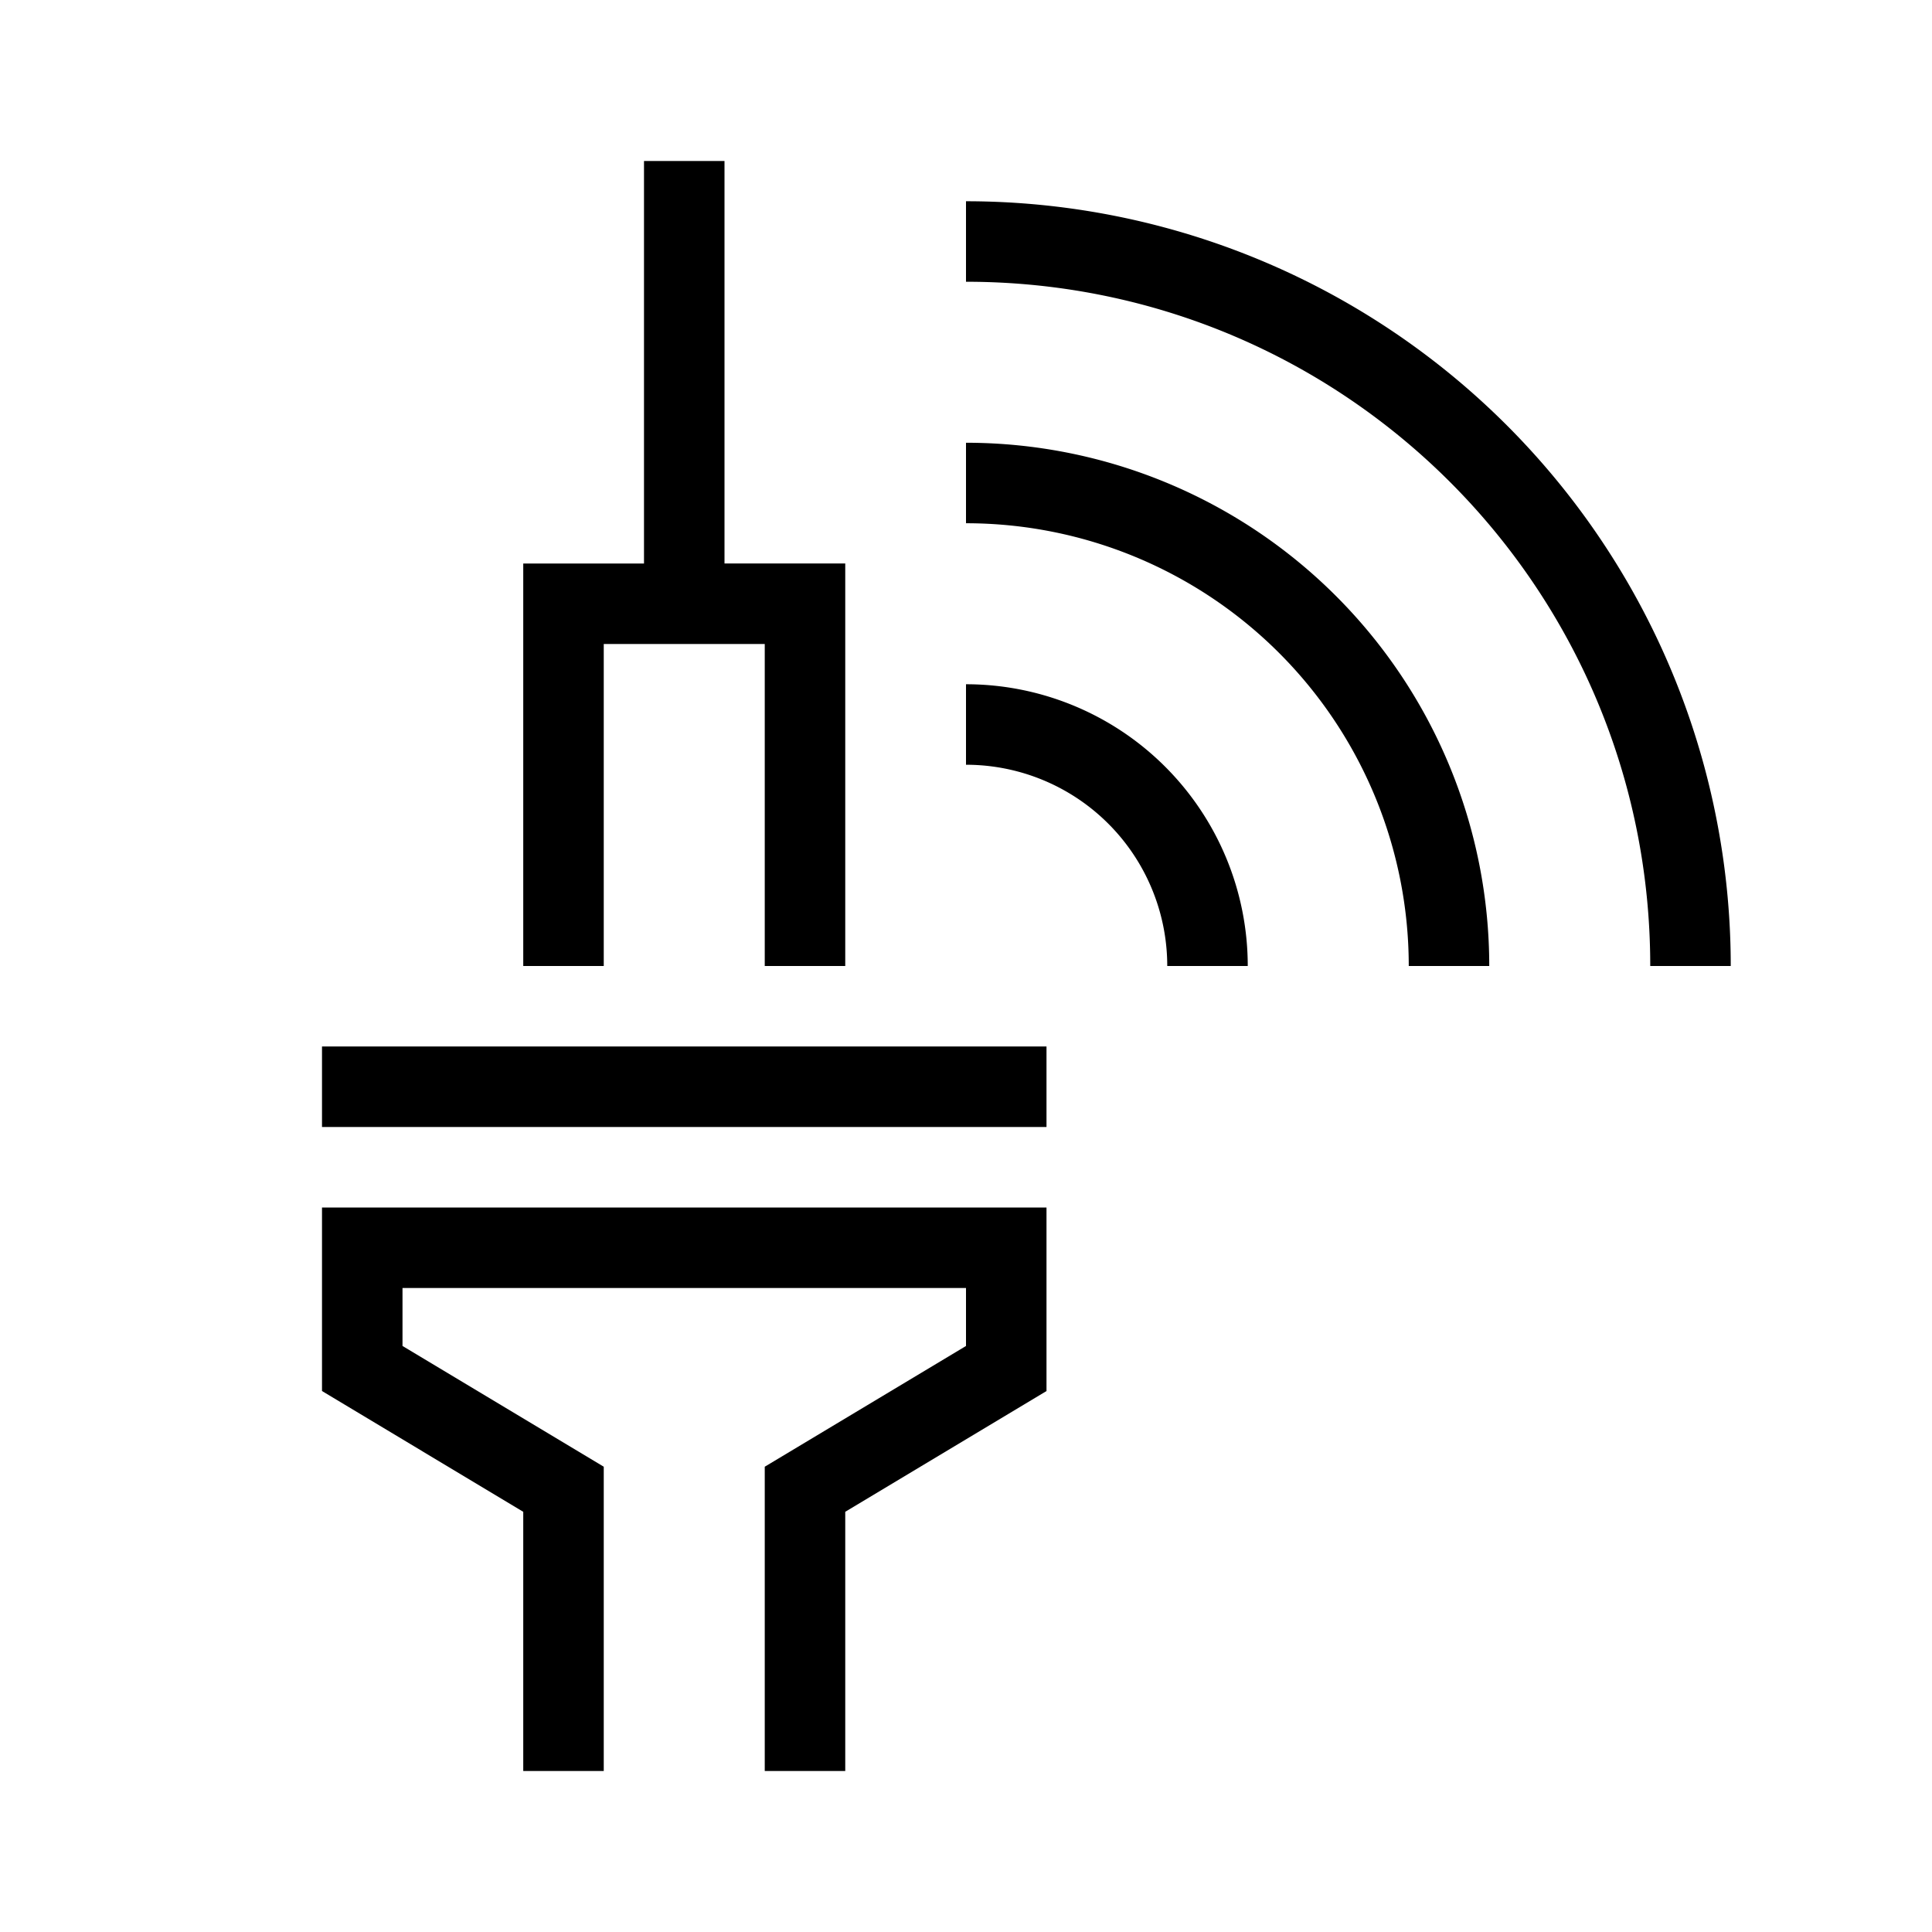 <svg width="24" height="24" fill="none" xmlns="http://www.w3.org/2000/svg"><path fill="currentColor" d="M8 7V2h1v5h1.5v5h-1V8h-2v4h-1V7H8Zm12.5 5c0-4.7-3.8-8.5-8.5-8.5v-1a9.5 9.5 0 0 1 9.5 9.5h-1Zm-3 0A5.5 5.5 0 0 0 12 6.5v-1a6.5 6.5 0 0 1 6.5 6.5h-1Zm-3 0A2.5 2.5 0 0 0 12 9.5v-1a3.5 3.5 0 0 1 3.5 3.5h-1ZM13 13v1H4v-1h9Zm-9 2h9v2.28l-2.5 1.5V22h-1v-3.78l2.5-1.5V16H5v.72l2.5 1.5V22h-1v-3.22L4 17.28V15Z"/></svg>